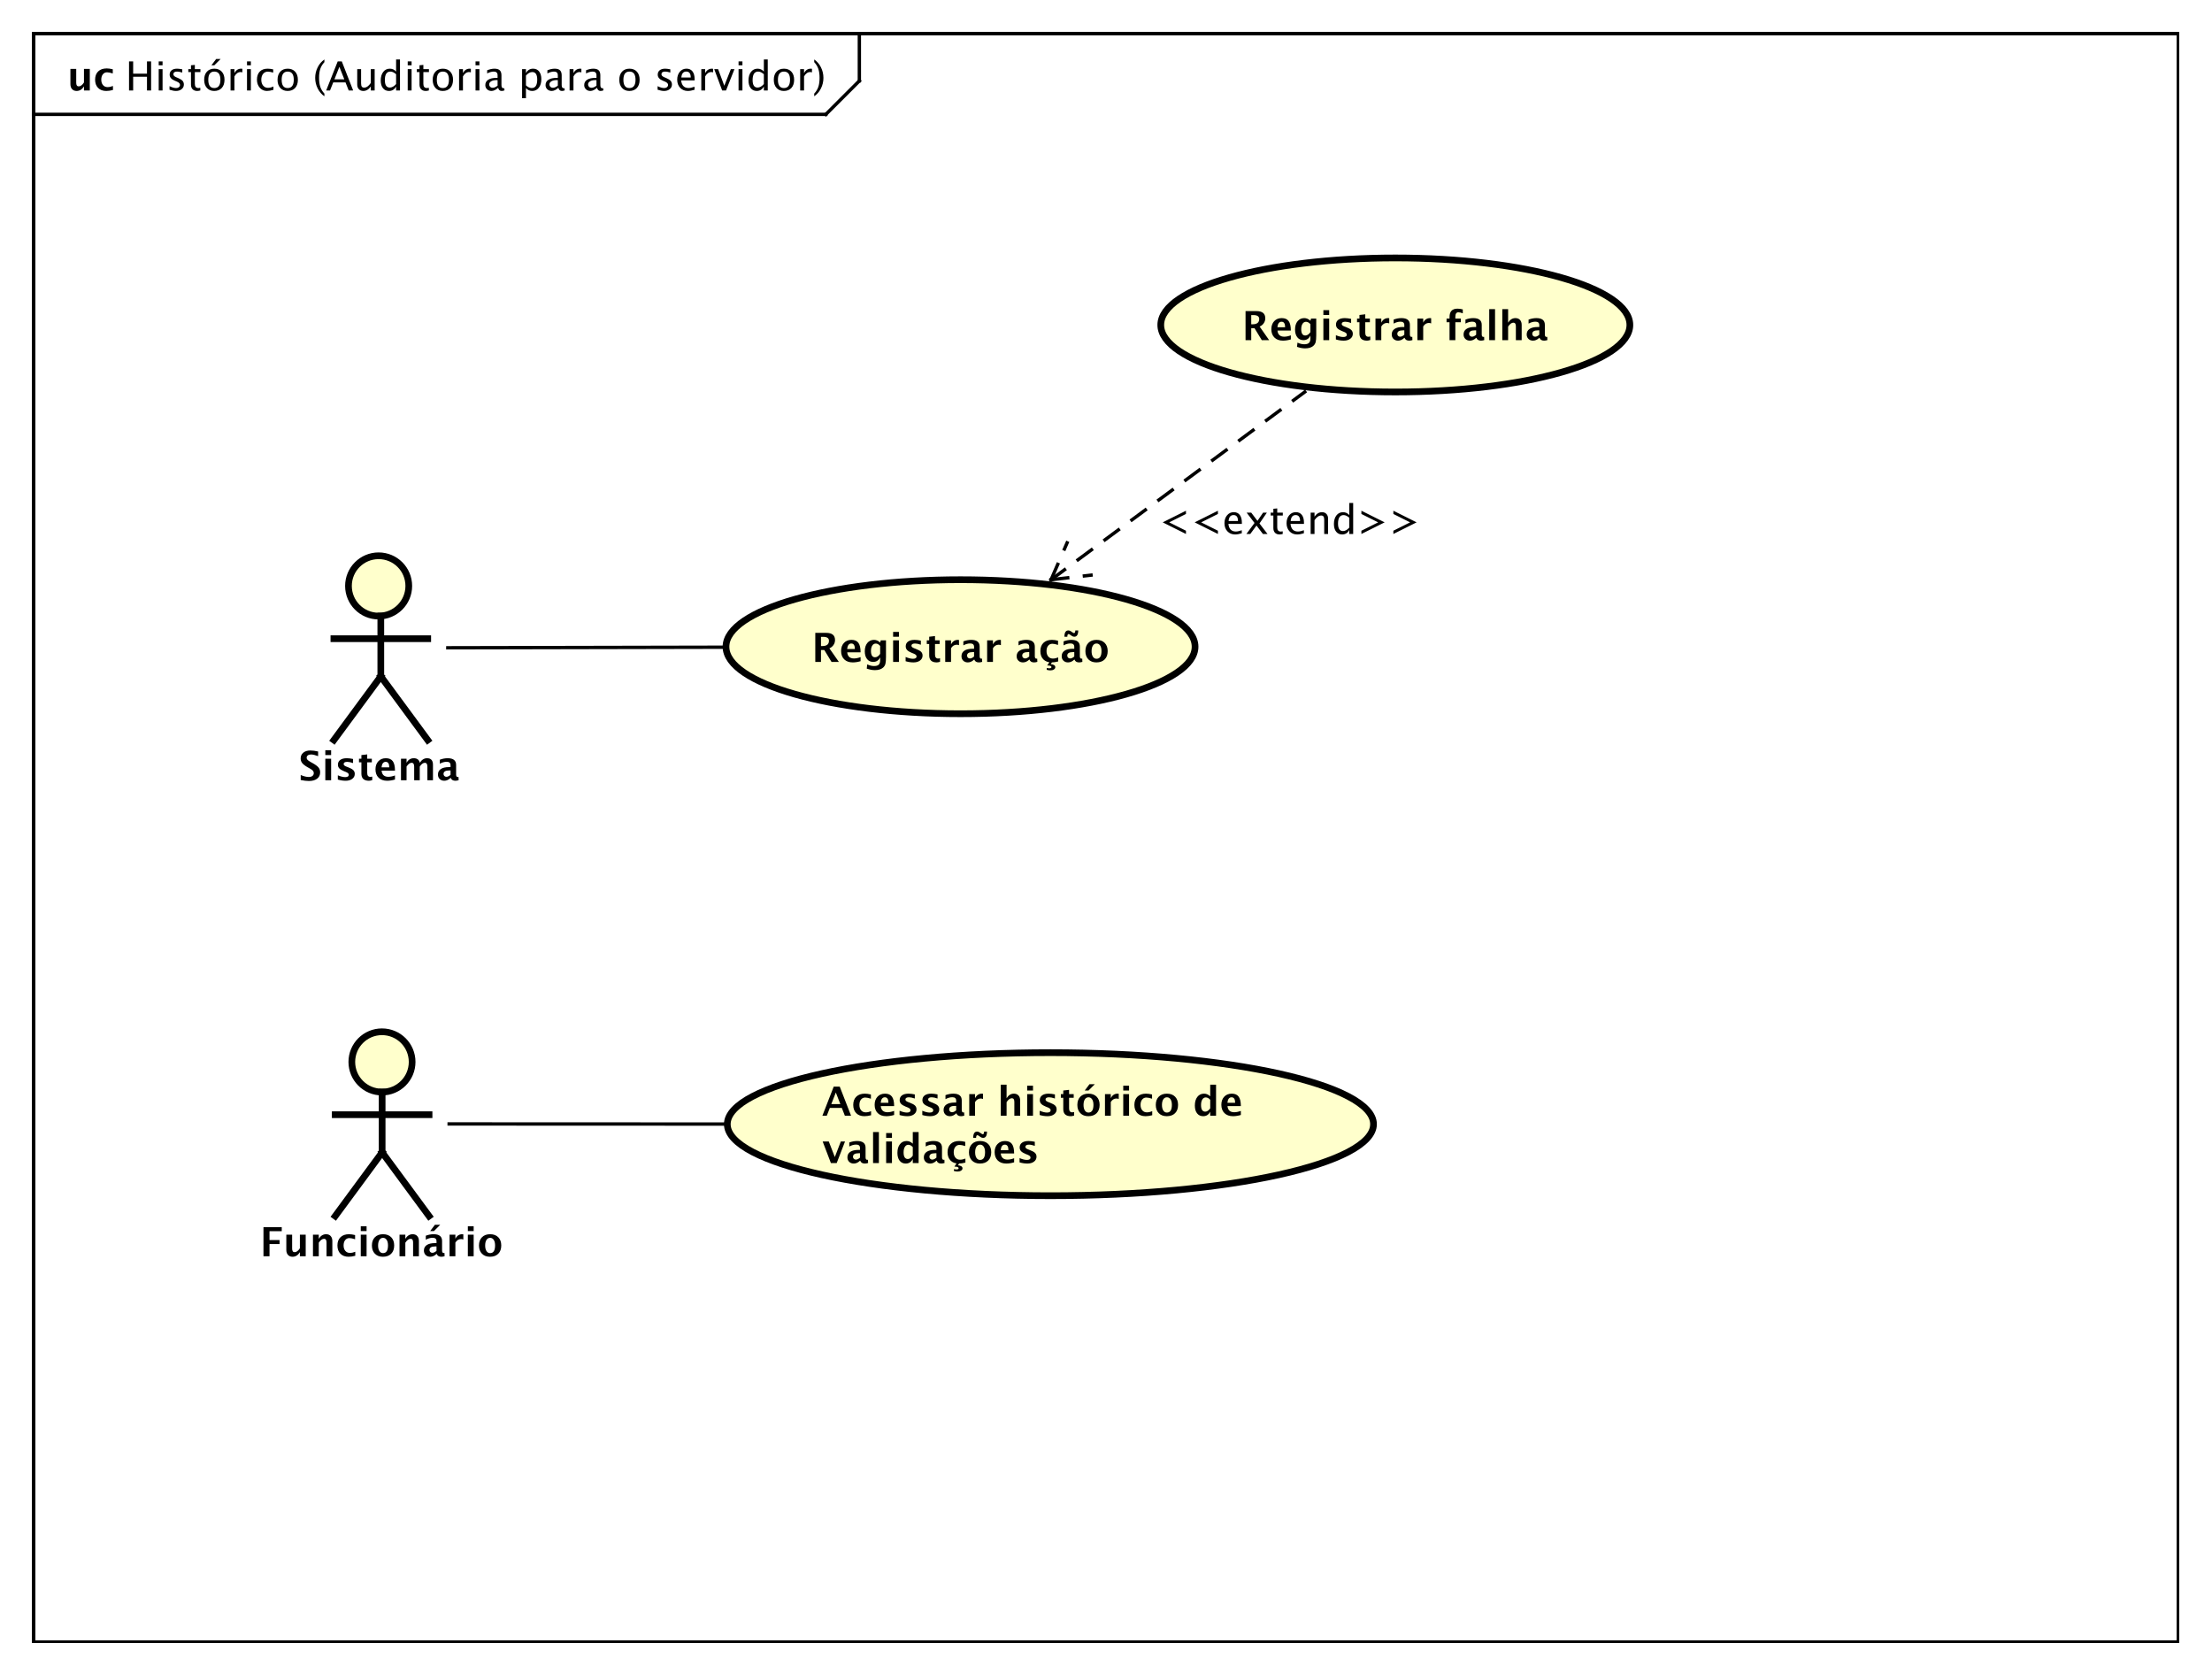 <?xml version="1.0" encoding="UTF-8"?>
<!DOCTYPE svg PUBLIC '-//W3C//DTD SVG 1.0//EN'
          'http://www.w3.org/TR/2001/REC-SVG-20010904/DTD/svg10.dtd'>
<svg xmlns:xlink="http://www.w3.org/1999/xlink" style="fill-opacity:1; color-rendering:auto; color-interpolation:auto; text-rendering:auto; stroke:black; stroke-linecap:square; stroke-miterlimit:10; shape-rendering:auto; stroke-opacity:1; fill:black; stroke-dasharray:none; font-weight:normal; stroke-width:1; font-family:'Dialog'; font-style:normal; stroke-linejoin:miter; font-size:12px; stroke-dashoffset:0; image-rendering:auto;" width="880" height="666" xmlns="http://www.w3.org/2000/svg"
><rect width="100%" height="100%" fill="#808080" stroke="none"/><!--Generated by the Batik Graphics2D SVG Generator--><defs id="genericDefs"
  /><g
  ><defs id="defs1"
    ><clipPath clipPathUnits="userSpaceOnUse" id="clipPath1"
      ><path d="M0 0 L880 0 L880 666 L0 666 L0 0 Z"
      /></clipPath
      ><clipPath clipPathUnits="userSpaceOnUse" id="clipPath2"
      ><path d="M0 0 L660 0 L660 499.5 L0 499.5 L0 0 Z"
      /></clipPath
      ><clipPath clipPathUnits="userSpaceOnUse" id="clipPath3"
      ><path d="M-37.391 -27 L622.609 -27 L622.609 472.5 L-37.391 472.5 L-37.391 -27 Z"
      /></clipPath
      ><clipPath clipPathUnits="userSpaceOnUse" id="clipPath4"
      ><path d="M-20 -27 L640 -27 L640 472.5 L-20 472.5 L-20 -27 Z"
      /></clipPath
      ><clipPath clipPathUnits="userSpaceOnUse" id="clipPath5"
      ><path d="M-89.151 -232.873 L570.849 -232.873 L570.849 266.627 L-89.151 266.627 L-89.151 -232.873 Z"
      /></clipPath
      ><clipPath clipPathUnits="userSpaceOnUse" id="clipPath6"
      ><path d="M-242.238 -185.95 L417.762 -185.95 L417.762 313.55 L-242.238 313.55 L-242.238 -185.95 Z"
      /></clipPath
      ><clipPath clipPathUnits="userSpaceOnUse" id="clipPath7"
      ><path d="M-77.548 -374.937 L582.452 -374.937 L582.452 124.564 L-77.548 124.564 L-77.548 -374.937 Z"
      /></clipPath
      ><clipPath clipPathUnits="userSpaceOnUse" id="clipPath8"
      ><path d="M-245.307 -321.385 L414.693 -321.385 L414.693 178.115 L-245.307 178.115 L-245.307 -321.385 Z"
      /></clipPath
      ><clipPath clipPathUnits="userSpaceOnUse" id="clipPath9"
      ><path d="M-370.646 -89.918 L289.354 -89.918 L289.354 409.582 L-370.646 409.582 L-370.646 -89.918 Z"
      /></clipPath
      ><clipPath clipPathUnits="userSpaceOnUse" id="clipPath10"
      ><path d="M-345.708 -159.367 L314.292 -159.367 L314.292 340.133 L-345.708 340.133 L-345.708 -159.367 Z"
      /></clipPath
    ></defs
    ><g style="fill:white; stroke:white;"
    ><rect x="0" y="0" width="880" style="clip-path:url(#clipPath1); stroke:none;" height="666"
    /></g
    ><g style="text-rendering:geometricPrecision; shape-rendering:crispEdges;" transform="scale(1.333,1.333)"
    ><rect x="10" y="10" width="640" style="fill:none; clip-path:url(#clipPath2);" height="480"
      /><line x1="256.471" x2="256.471" y1="11" style="clip-path:url(#clipPath2); fill:none; text-rendering:optimizeLegibility; shape-rendering:auto;" y2="24.133"
      /><line x1="256.471" x2="246.471" y1="24.133" style="clip-path:url(#clipPath2); fill:none; text-rendering:optimizeLegibility; shape-rendering:auto;" y2="34.133"
      /><line x1="246.471" x2="10" y1="34.133" style="clip-path:url(#clipPath2); fill:none; text-rendering:optimizeLegibility; shape-rendering:auto;" y2="34.133"
    /></g
    ><g style="font-family:sans-serif; text-rendering:optimizeLegibility;" transform="matrix(1.333,0,0,1.333,0,0) translate(37.391,27)"
    ><path d="M1.119 0 L1.119 -8.672 L2.35 -8.672 L2.35 -5.016 L6.475 -5.016 L6.475 -8.672 L7.705 -8.672 L7.705 0 L6.475 0 L6.475 -4.096 L2.35 -4.096 L2.35 0 ZM9.973 0 L9.973 -6.363 L11.127 -6.363 L11.127 0 ZM9.973 -7.518 L9.973 -8.672 L11.127 -8.672 L11.127 -7.518 ZM15.129 0.146 Q14.338 0.146 13.207 -0.223 L13.207 -1.283 Q14.338 -0.721 15.176 -0.721 Q15.674 -0.721 16.002 -0.99 Q16.33 -1.26 16.33 -1.664 Q16.33 -2.256 15.41 -2.643 L14.736 -2.93 Q13.242 -3.551 13.242 -4.717 Q13.242 -5.549 13.831 -6.026 Q14.42 -6.504 15.445 -6.504 Q15.979 -6.504 16.764 -6.357 L17.004 -6.311 L17.004 -5.35 Q16.037 -5.637 15.469 -5.637 Q14.355 -5.637 14.355 -4.828 Q14.355 -4.307 15.199 -3.949 L15.756 -3.715 Q16.699 -3.316 17.092 -2.874 Q17.484 -2.432 17.484 -1.77 Q17.484 -0.932 16.822 -0.393 Q16.16 0.146 15.129 0.146 ZM21.469 0.146 Q20.59 0.146 20.098 -0.357 Q19.605 -0.861 19.605 -1.758 L19.605 -5.496 L18.809 -5.496 L18.809 -6.363 L19.605 -6.363 L19.605 -7.518 L20.76 -7.629 L20.76 -6.363 L22.424 -6.363 L22.424 -5.496 L20.76 -5.496 L20.76 -1.969 Q20.76 -0.721 21.838 -0.721 Q22.066 -0.721 22.395 -0.797 L22.395 0 Q21.861 0.146 21.469 0.146 ZM26.537 0.146 Q25.172 0.146 24.357 -0.759 Q23.543 -1.664 23.543 -3.182 Q23.543 -4.717 24.36 -5.61 Q25.178 -6.504 26.578 -6.504 Q27.979 -6.504 28.796 -5.61 Q29.613 -4.717 29.613 -3.193 Q29.613 -1.635 28.793 -0.744 Q27.973 0.146 26.537 0.146 ZM26.555 -0.721 Q28.389 -0.721 28.389 -3.193 Q28.389 -5.637 26.578 -5.637 Q24.773 -5.637 24.773 -3.182 Q24.773 -0.721 26.555 -0.721 ZM25.711 -7.518 L27.123 -9.398 L28.459 -9.398 L26.578 -7.518 ZM31.418 0 L31.418 -6.363 L32.572 -6.363 L32.572 -5.168 Q33.258 -6.504 34.565 -6.504 Q34.74 -6.504 34.934 -6.475 L34.934 -5.396 Q34.635 -5.496 34.406 -5.496 Q33.31 -5.496 32.572 -4.195 L32.572 0 ZM36.328 0 L36.328 -6.363 L37.482 -6.363 L37.482 0 ZM36.328 -7.518 L36.328 -8.672 L37.482 -8.672 L37.482 -7.518 ZM42.281 0.146 Q40.992 0.146 40.143 -0.809 Q39.293 -1.764 39.293 -3.217 Q39.293 -4.769 40.134 -5.637 Q40.975 -6.504 42.48 -6.504 Q43.225 -6.504 44.145 -6.299 L44.145 -5.332 Q43.166 -5.619 42.551 -5.619 Q41.666 -5.619 41.13 -4.954 Q40.594 -4.289 40.594 -3.182 Q40.594 -2.109 41.145 -1.447 Q41.695 -0.785 42.586 -0.785 Q43.377 -0.785 44.215 -1.19 L44.215 -0.193 Q43.096 0.146 42.281 0.146 ZM48.434 0.146 Q47.068 0.146 46.254 -0.759 Q45.44 -1.664 45.44 -3.182 Q45.44 -4.717 46.257 -5.61 Q47.074 -6.504 48.475 -6.504 Q49.875 -6.504 50.692 -5.61 Q51.51 -4.717 51.51 -3.193 Q51.51 -1.635 50.69 -0.744 Q49.869 0.146 48.434 0.146 ZM48.451 -0.721 Q50.285 -0.721 50.285 -3.193 Q50.285 -5.637 48.475 -5.637 Q46.67 -5.637 46.67 -3.182 Q46.67 -0.721 48.451 -0.721 ZM59.426 0.938 L59.426 1.734 Q58.16 0.873 57.419 -0.606 Q56.678 -2.086 56.678 -3.762 Q56.678 -5.432 57.419 -6.911 Q58.16 -8.391 59.426 -9.252 L59.426 -8.455 Q58.565 -7.518 58.198 -6.439 Q57.832 -5.361 57.832 -3.762 Q57.832 -2.156 58.198 -1.078 Q58.565 0 59.426 0.938 ZM65.373 -3.316 L63.897 -7.055 L62.414 -3.316 ZM66.674 0 L65.731 -2.402 L62.057 -2.402 L61.102 0 L59.959 0 L63.398 -8.672 L64.617 -8.672 L68.004 0 ZM73.272 0 L73.272 -1.195 Q72.352 0.146 71.039 0.146 Q70.207 0.146 69.715 -0.378 Q69.223 -0.902 69.223 -1.793 L69.223 -6.363 L70.377 -6.363 L70.377 -2.168 Q70.377 -1.453 70.585 -1.151 Q70.793 -0.85 71.279 -0.85 Q72.334 -0.85 73.272 -2.238 L73.272 -6.363 L74.426 -6.363 L74.426 0 ZM80.824 0 L80.824 -1.195 Q80.121 0.146 78.703 0.146 Q77.555 0.146 76.895 -0.691 Q76.236 -1.529 76.236 -2.982 Q76.236 -4.57 76.983 -5.537 Q77.731 -6.504 78.949 -6.504 Q80.08 -6.504 80.824 -5.637 L80.824 -9.252 L81.984 -9.252 L81.984 0 ZM80.824 -4.846 Q79.928 -5.637 79.125 -5.637 Q77.467 -5.637 77.467 -3.1 Q77.467 -0.867 78.943 -0.867 Q79.904 -0.867 80.824 -1.916 ZM84.293 0 L84.293 -6.363 L85.447 -6.363 L85.447 0 ZM84.293 -7.518 L84.293 -8.672 L85.447 -8.672 L85.447 -7.518 ZM89.672 0.146 Q88.793 0.146 88.301 -0.357 Q87.809 -0.861 87.809 -1.758 L87.809 -5.496 L87.012 -5.496 L87.012 -6.363 L87.809 -6.363 L87.809 -7.518 L88.963 -7.629 L88.963 -6.363 L90.627 -6.363 L90.627 -5.496 L88.963 -5.496 L88.963 -1.969 Q88.963 -0.721 90.041 -0.721 Q90.269 -0.721 90.598 -0.797 L90.598 0 Q90.064 0.146 89.672 0.146 ZM94.74 0.146 Q93.375 0.146 92.561 -0.759 Q91.746 -1.664 91.746 -3.182 Q91.746 -4.717 92.564 -5.61 Q93.381 -6.504 94.781 -6.504 Q96.182 -6.504 96.999 -5.61 Q97.816 -4.717 97.816 -3.193 Q97.816 -1.635 96.996 -0.744 Q96.176 0.146 94.74 0.146 ZM94.758 -0.721 Q96.592 -0.721 96.592 -3.193 Q96.592 -5.637 94.781 -5.637 Q92.977 -5.637 92.977 -3.182 Q92.977 -0.721 94.758 -0.721 ZM99.621 0 L99.621 -6.363 L100.775 -6.363 L100.775 -5.168 Q101.461 -6.504 102.768 -6.504 Q102.943 -6.504 103.137 -6.475 L103.137 -5.396 Q102.838 -5.496 102.609 -5.496 Q101.514 -5.496 100.775 -4.195 L100.775 0 ZM104.531 0 L104.531 -6.363 L105.686 -6.363 L105.686 0 ZM104.531 -7.518 L104.531 -8.672 L105.686 -8.672 L105.686 -7.518 ZM111.281 -0.809 Q110.244 0.146 109.283 0.146 Q108.492 0.146 107.971 -0.349 Q107.449 -0.844 107.449 -1.6 Q107.449 -2.643 108.325 -3.202 Q109.201 -3.762 110.836 -3.762 L111.111 -3.762 L111.111 -4.529 Q111.111 -5.637 109.975 -5.637 Q109.061 -5.637 108 -5.074 L108 -6.029 Q109.166 -6.504 110.186 -6.504 Q111.252 -6.504 111.759 -6.023 Q112.266 -5.543 112.266 -4.529 L112.266 -1.647 Q112.266 -0.656 112.875 -0.656 Q112.951 -0.656 113.098 -0.68 L113.18 -0.041 Q112.787 0.146 112.312 0.146 Q111.504 0.146 111.281 -0.809 ZM111.111 -1.435 L111.111 -3.082 L110.725 -3.094 Q109.775 -3.094 109.189 -2.733 Q108.603 -2.373 108.603 -1.787 Q108.603 -1.371 108.897 -1.084 Q109.189 -0.797 109.611 -0.797 Q110.332 -0.797 111.111 -1.435 ZM118.424 2.314 L118.424 -6.363 L119.578 -6.363 L119.578 -5.168 Q120.287 -6.504 121.705 -6.504 Q122.853 -6.504 123.513 -5.666 Q124.172 -4.828 124.172 -3.375 Q124.172 -1.793 123.425 -0.823 Q122.678 0.146 121.459 0.146 Q120.328 0.146 119.578 -0.721 L119.578 2.314 ZM119.578 -1.518 Q120.469 -0.721 121.277 -0.721 Q122.941 -0.721 122.941 -3.258 Q122.941 -5.496 121.465 -5.496 Q120.498 -5.496 119.578 -4.447 ZM129.258 -0.809 Q128.221 0.146 127.26 0.146 Q126.469 0.146 125.947 -0.349 Q125.426 -0.844 125.426 -1.6 Q125.426 -2.643 126.302 -3.202 Q127.178 -3.762 128.812 -3.762 L129.088 -3.762 L129.088 -4.529 Q129.088 -5.637 127.951 -5.637 Q127.037 -5.637 125.977 -5.074 L125.977 -6.029 Q127.143 -6.504 128.162 -6.504 Q129.228 -6.504 129.735 -6.023 Q130.242 -5.543 130.242 -4.529 L130.242 -1.647 Q130.242 -0.656 130.852 -0.656 Q130.928 -0.656 131.074 -0.68 L131.156 -0.041 Q130.764 0.146 130.289 0.146 Q129.481 0.146 129.258 -0.809 ZM129.088 -1.435 L129.088 -3.082 L128.701 -3.094 Q127.752 -3.094 127.166 -2.733 Q126.58 -2.373 126.58 -1.787 Q126.58 -1.371 126.873 -1.084 Q127.166 -0.797 127.588 -0.797 Q128.309 -0.797 129.088 -1.435 ZM132.603 0 L132.603 -6.363 L133.758 -6.363 L133.758 -5.168 Q134.443 -6.504 135.75 -6.504 Q135.926 -6.504 136.119 -6.475 L136.119 -5.396 Q135.82 -5.496 135.592 -5.496 Q134.496 -5.496 133.758 -4.195 L133.758 0 ZM140.795 -0.809 Q139.758 0.146 138.797 0.146 Q138.006 0.146 137.484 -0.349 Q136.963 -0.844 136.963 -1.6 Q136.963 -2.643 137.839 -3.202 Q138.715 -3.762 140.35 -3.762 L140.625 -3.762 L140.625 -4.529 Q140.625 -5.637 139.488 -5.637 Q138.574 -5.637 137.514 -5.074 L137.514 -6.029 Q138.68 -6.504 139.699 -6.504 Q140.766 -6.504 141.273 -6.023 Q141.779 -5.543 141.779 -4.529 L141.779 -1.647 Q141.779 -0.656 142.389 -0.656 Q142.465 -0.656 142.611 -0.68 L142.693 -0.041 Q142.301 0.146 141.826 0.146 Q141.018 0.146 140.795 -0.809 ZM140.625 -1.435 L140.625 -3.082 L140.238 -3.094 Q139.289 -3.094 138.703 -2.733 Q138.117 -2.373 138.117 -1.787 Q138.117 -1.371 138.41 -1.084 Q138.703 -0.797 139.125 -0.797 Q139.846 -0.797 140.625 -1.435 ZM150.428 0.146 Q149.062 0.146 148.248 -0.759 Q147.434 -1.664 147.434 -3.182 Q147.434 -4.717 148.251 -5.61 Q149.068 -6.504 150.469 -6.504 Q151.869 -6.504 152.686 -5.61 Q153.504 -4.717 153.504 -3.193 Q153.504 -1.635 152.684 -0.744 Q151.863 0.146 150.428 0.146 ZM150.445 -0.721 Q152.279 -0.721 152.279 -3.193 Q152.279 -5.637 150.469 -5.637 Q148.664 -5.637 148.664 -3.182 Q148.664 -0.721 150.445 -0.721 ZM160.793 0.146 Q160.002 0.146 158.871 -0.223 L158.871 -1.283 Q160.002 -0.721 160.84 -0.721 Q161.338 -0.721 161.666 -0.99 Q161.994 -1.26 161.994 -1.664 Q161.994 -2.256 161.074 -2.643 L160.4 -2.93 Q158.906 -3.551 158.906 -4.717 Q158.906 -5.549 159.495 -6.026 Q160.084 -6.504 161.109 -6.504 Q161.643 -6.504 162.428 -6.357 L162.668 -6.311 L162.668 -5.35 Q161.701 -5.637 161.133 -5.637 Q160.019 -5.637 160.019 -4.828 Q160.019 -4.307 160.863 -3.949 L161.42 -3.715 Q162.363 -3.316 162.756 -2.874 Q163.148 -2.432 163.148 -1.77 Q163.148 -0.932 162.486 -0.393 Q161.824 0.146 160.793 0.146 ZM169.887 -0.205 Q168.727 0.146 167.9 0.146 Q166.494 0.146 165.606 -0.788 Q164.719 -1.723 164.719 -3.211 Q164.719 -4.658 165.501 -5.584 Q166.283 -6.51 167.502 -6.51 Q168.656 -6.51 169.286 -5.689 Q169.916 -4.869 169.916 -3.357 L169.91 -3 L165.897 -3 Q166.148 -0.732 168.117 -0.732 Q168.838 -0.732 169.887 -1.119 ZM165.949 -3.867 L168.756 -3.867 Q168.756 -5.643 167.432 -5.643 Q166.102 -5.643 165.949 -3.867 ZM171.908 0 L171.908 -6.363 L173.062 -6.363 L173.062 -5.168 Q173.748 -6.504 175.055 -6.504 Q175.231 -6.504 175.424 -6.475 L175.424 -5.396 Q175.125 -5.496 174.897 -5.496 Q173.801 -5.496 173.062 -4.195 L173.062 0 ZM178.137 0 L175.769 -6.363 L176.924 -6.363 L178.775 -1.412 L180.727 -6.363 L181.805 -6.363 L179.291 0 ZM183.029 0 L183.029 -6.363 L184.184 -6.363 L184.184 0 ZM183.029 -7.518 L183.029 -8.672 L184.184 -8.672 L184.184 -7.518 ZM190.582 0 L190.582 -1.195 Q189.879 0.146 188.461 0.146 Q187.312 0.146 186.653 -0.691 Q185.994 -1.529 185.994 -2.982 Q185.994 -4.57 186.741 -5.537 Q187.488 -6.504 188.707 -6.504 Q189.838 -6.504 190.582 -5.637 L190.582 -9.252 L191.742 -9.252 L191.742 0 ZM190.582 -4.846 Q189.685 -5.637 188.883 -5.637 Q187.225 -5.637 187.225 -3.1 Q187.225 -0.867 188.701 -0.867 Q189.662 -0.867 190.582 -1.916 ZM196.541 0.146 Q195.176 0.146 194.361 -0.759 Q193.547 -1.664 193.547 -3.182 Q193.547 -4.717 194.364 -5.61 Q195.182 -6.504 196.582 -6.504 Q197.982 -6.504 198.8 -5.61 Q199.617 -4.717 199.617 -3.193 Q199.617 -1.635 198.797 -0.744 Q197.977 0.146 196.541 0.146 ZM196.559 -0.721 Q198.393 -0.721 198.393 -3.193 Q198.393 -5.637 196.582 -5.637 Q194.777 -5.637 194.777 -3.182 Q194.777 -0.721 196.559 -0.721 ZM201.422 0 L201.422 -6.363 L202.576 -6.363 L202.576 -5.168 Q203.262 -6.504 204.568 -6.504 Q204.744 -6.504 204.938 -6.475 L204.938 -5.396 Q204.639 -5.496 204.41 -5.496 Q203.315 -5.496 202.576 -4.195 L202.576 0 ZM205.611 0.938 L205.611 1.734 Q206.877 0.873 207.618 -0.606 Q208.359 -2.086 208.359 -3.762 Q208.359 -5.432 207.618 -6.911 Q206.877 -8.391 205.611 -9.252 L205.611 -8.455 Q206.473 -7.518 206.839 -6.439 Q207.205 -5.361 207.205 -3.762 Q207.205 -2.156 206.839 -1.078 Q206.473 0 205.611 0.938 Z" style="stroke:none; clip-path:url(#clipPath3);"
    /></g
    ><g style="text-rendering:optimizeLegibility; font-weight:bold; font-family:sans-serif;" transform="matrix(1.333,0,0,1.333,0,0) translate(20,27)"
    ><path d="M5.062 0 L5.062 -1.213 Q4.219 0.146 2.871 0.146 Q2.01 0.146 1.512 -0.398 Q1.014 -0.943 1.014 -1.887 L1.014 -6.434 L2.748 -6.434 L2.748 -2.314 Q2.748 -1.219 3.481 -1.219 Q4.301 -1.219 5.062 -2.385 L5.062 -6.434 L6.797 -6.434 L6.797 0 ZM13.711 -0.141 Q12.633 0.146 11.713 0.146 Q10.172 0.146 9.278 -0.759 Q8.385 -1.664 8.385 -3.223 Q8.385 -4.799 9.305 -5.689 Q10.225 -6.58 11.848 -6.58 Q12.633 -6.58 13.658 -6.328 L13.658 -5.074 Q12.592 -5.42 11.953 -5.42 Q11.174 -5.42 10.699 -4.822 Q10.225 -4.225 10.225 -3.234 Q10.225 -2.221 10.737 -1.611 Q11.25 -1.002 12.105 -1.002 Q12.885 -1.002 13.711 -1.342 Z" style="stroke:none; clip-path:url(#clipPath4);"
    /></g
    ><g transform="matrix(1.333,0,0,1.333,0,0)" style="fill:rgb(255,255,204); text-rendering:optimizeLegibility; font-family:sans-serif; stroke:rgb(255,255,204); font-weight:bold; stroke-width:2;"
    ><circle r="9" style="clip-path:url(#clipPath2); stroke:none;" cx="113" cy="174.873"
      /><circle style="fill:none; clip-path:url(#clipPath2); stroke:black;" r="9" cx="113" cy="174.873"
      /><line x1="113.651" x2="113.651" y1="183.873" style="clip-path:url(#clipPath2); fill:none; stroke:black;" y2="201.873"
      /><line x1="99.651" x2="127.651" y1="190.623" style="clip-path:url(#clipPath2); fill:none; stroke:black;" y2="190.623"
      /><line x1="113.651" x2="99.651" y1="201.873" style="clip-path:url(#clipPath2); fill:none; stroke:black;" y2="220.873"
      /><line x1="113.651" x2="127.651" y1="201.873" style="clip-path:url(#clipPath2); fill:none; stroke:black;" y2="220.873"
    /></g
    ><g style="text-rendering:optimizeLegibility; stroke-width:2; font-weight:bold; font-family:sans-serif;" transform="matrix(1.333,0,0,1.333,0,0) translate(89.151,232.873)"
    ><path d="M0.598 -0.076 L0.598 -1.565 Q1.998 -0.979 2.994 -0.979 Q3.691 -0.979 4.093 -1.289 Q4.494 -1.6 4.494 -2.133 Q4.494 -2.555 4.242 -2.845 Q3.99 -3.135 3.287 -3.533 L2.707 -3.856 Q1.541 -4.512 1.06 -5.112 Q0.58 -5.713 0.58 -6.516 Q0.58 -7.588 1.368 -8.238 Q2.156 -8.889 3.451 -8.889 Q4.488 -8.889 5.789 -8.59 L5.789 -7.201 Q4.459 -7.699 3.686 -7.699 Q3.088 -7.699 2.728 -7.433 Q2.367 -7.166 2.367 -6.732 Q2.367 -6.375 2.619 -6.106 Q2.871 -5.836 3.568 -5.443 L4.189 -5.098 Q5.443 -4.394 5.918 -3.803 Q6.393 -3.211 6.393 -2.361 Q6.393 -1.154 5.496 -0.469 Q4.6 0.217 3.023 0.217 Q1.98 0.217 0.598 -0.076 ZM7.939 0 L7.939 -6.434 L9.674 -6.434 L9.674 0 ZM7.939 -7.518 L7.939 -8.965 L9.674 -8.965 L9.674 -7.518 ZM11.672 -0.205 L11.672 -1.477 Q12.961 -0.938 13.875 -0.938 Q14.941 -0.938 14.941 -1.664 Q14.941 -2.133 14.062 -2.484 L13.477 -2.719 Q12.521 -3.106 12.111 -3.551 Q11.701 -3.996 11.701 -4.652 Q11.701 -5.566 12.398 -6.073 Q13.096 -6.58 14.35 -6.58 Q15.135 -6.58 16.219 -6.352 L16.219 -5.133 Q15.176 -5.496 14.49 -5.496 Q13.412 -5.496 13.412 -4.828 Q13.412 -4.389 14.209 -4.084 L14.713 -3.891 Q15.844 -3.463 16.286 -3.023 Q16.729 -2.584 16.729 -1.893 Q16.729 -0.984 15.976 -0.419 Q15.223 0.146 14.016 0.146 Q12.855 0.146 11.672 -0.205 ZM21.943 -0.035 Q21.322 0.146 20.965 0.146 Q18.709 0.146 18.709 -1.963 L18.709 -5.35 L17.988 -5.35 L17.988 -6.434 L18.709 -6.434 L18.709 -7.518 L20.443 -7.717 L20.443 -6.434 L21.82 -6.434 L21.82 -5.35 L20.443 -5.35 L20.443 -2.191 Q20.443 -1.008 21.41 -1.008 Q21.633 -1.008 21.943 -1.09 ZM28.729 -0.217 Q27.492 0.146 26.385 0.146 Q24.773 0.146 23.842 -0.768 Q22.91 -1.682 22.91 -3.264 Q22.91 -4.758 23.763 -5.669 Q24.615 -6.58 26.016 -6.58 Q27.428 -6.58 28.078 -5.689 Q28.729 -4.799 28.729 -2.871 L24.738 -2.871 Q24.914 -1.031 26.76 -1.031 Q27.633 -1.031 28.729 -1.435 ZM24.715 -3.85 L27.023 -3.85 Q27.023 -5.496 25.963 -5.496 Q24.885 -5.496 24.715 -3.85 ZM30.521 0 L30.521 -6.434 L32.185 -6.434 L32.185 -5.221 Q32.947 -6.58 34.353 -6.58 Q35.08 -6.58 35.549 -6.223 Q36.018 -5.865 36.123 -5.221 Q37.025 -6.58 38.303 -6.58 Q40.066 -6.58 40.066 -4.635 L40.066 0 L38.402 0 L38.402 -4.066 Q38.402 -5.209 37.641 -5.209 Q36.861 -5.209 36.123 -4.084 L36.123 0 L34.459 0 L34.459 -4.066 Q34.459 -5.215 33.691 -5.215 Q32.924 -5.215 32.185 -4.084 L32.185 0 ZM45.31 -0.691 Q44.443 0.146 43.453 0.146 Q42.609 0.146 42.082 -0.369 Q41.555 -0.885 41.555 -1.705 Q41.555 -2.772 42.407 -3.349 Q43.26 -3.926 44.848 -3.926 L45.31 -3.926 L45.31 -4.512 Q45.31 -5.514 44.168 -5.514 Q43.154 -5.514 42.117 -4.939 L42.117 -6.135 Q43.295 -6.58 44.449 -6.58 Q46.975 -6.58 46.975 -4.57 L46.975 -1.723 Q46.975 -0.967 47.461 -0.967 Q47.549 -0.967 47.69 -0.99 L47.73 -0.018 Q47.18 0.146 46.758 0.146 Q45.691 0.146 45.387 -0.691 ZM45.31 -1.623 L45.31 -2.93 L44.9 -2.93 Q43.219 -2.93 43.219 -1.875 Q43.219 -1.518 43.462 -1.274 Q43.705 -1.031 44.062 -1.031 Q44.672 -1.031 45.31 -1.623 Z" style="stroke:none; clip-path:url(#clipPath5);"
    /></g
    ><g transform="matrix(1.333,0,0,1.333,0,0)" style="fill:rgb(255,255,204); text-rendering:optimizeLegibility; font-family:sans-serif; stroke:rgb(255,255,204); font-weight:bold; stroke-width:2;"
    ><ellipse style="clip-path:url(#clipPath2); stroke:none;" rx="70" cx="286.667" ry="20" cy="193.016"
      /><ellipse style="clip-path:url(#clipPath2); fill:none; stroke:black;" rx="70" cx="286.667" ry="20" cy="193.016"
      /><path d="M1.084 11.602 L1.084 2.93 L4.33 2.93 Q6.973 2.93 6.973 5.08 Q6.973 5.883 6.524 6.542 Q6.076 7.201 5.291 7.553 L8.127 11.602 L5.93 11.602 L3.779 8.057 L2.783 8.057 L2.783 11.602 ZM2.783 6.867 L3.199 6.867 Q5.162 6.867 5.162 5.279 Q5.162 4.119 3.41 4.119 L2.783 4.119 ZM14.602 11.385 Q13.365 11.748 12.258 11.748 Q10.646 11.748 9.715 10.834 Q8.783 9.92 8.783 8.338 Q8.783 6.844 9.636 5.933 Q10.488 5.021 11.889 5.021 Q13.301 5.021 13.951 5.912 Q14.602 6.803 14.602 8.73 L10.611 8.73 Q10.787 10.57 12.633 10.57 Q13.506 10.57 14.602 10.166 ZM10.588 7.752 L12.896 7.752 Q12.896 6.106 11.836 6.106 Q10.758 6.106 10.588 7.752 ZM16.441 13.6 L16.582 12.34 Q17.654 12.832 18.627 12.832 Q19.588 12.832 20.016 12.422 Q20.443 12.012 20.443 11.092 L20.443 10.213 Q19.811 11.602 18.352 11.602 Q17.203 11.602 16.529 10.743 Q15.855 9.885 15.855 8.42 Q15.855 6.879 16.611 5.95 Q17.367 5.021 18.621 5.021 Q19.605 5.021 20.443 5.818 L20.625 5.168 L22.184 5.168 L22.184 10.078 Q22.184 11.549 22.005 12.199 Q21.826 12.85 21.311 13.307 Q20.443 14.057 18.867 14.057 Q17.748 14.057 16.441 13.6 ZM20.443 9.205 L20.443 6.832 Q19.816 6.123 19.131 6.123 Q18.475 6.123 18.088 6.721 Q17.701 7.318 17.701 8.326 Q17.701 10.213 18.914 10.213 Q19.752 10.213 20.443 9.205 ZM24.311 11.602 L24.311 5.168 L26.045 5.168 L26.045 11.602 ZM24.311 4.084 L24.311 2.637 L26.045 2.637 L26.045 4.084 ZM28.043 11.396 L28.043 10.125 Q29.332 10.664 30.246 10.664 Q31.312 10.664 31.312 9.938 Q31.312 9.469 30.434 9.117 L29.848 8.883 Q28.893 8.496 28.482 8.051 Q28.072 7.606 28.072 6.949 Q28.072 6.035 28.77 5.528 Q29.467 5.021 30.721 5.021 Q31.506 5.021 32.59 5.25 L32.59 6.469 Q31.547 6.106 30.861 6.106 Q29.783 6.106 29.783 6.773 Q29.783 7.213 30.58 7.518 L31.084 7.711 Q32.215 8.139 32.657 8.578 Q33.1 9.018 33.1 9.709 Q33.1 10.617 32.347 11.183 Q31.594 11.748 30.387 11.748 Q29.227 11.748 28.043 11.396 ZM38.315 11.566 Q37.693 11.748 37.336 11.748 Q35.08 11.748 35.08 9.639 L35.08 6.252 L34.359 6.252 L34.359 5.168 L35.08 5.168 L35.08 4.084 L36.815 3.885 L36.815 5.168 L38.191 5.168 L38.191 6.252 L36.815 6.252 L36.815 9.41 Q36.815 10.594 37.781 10.594 Q38.004 10.594 38.315 10.512 ZM39.861 11.602 L39.861 5.168 L41.596 5.168 L41.596 6.381 Q42.27 5.021 43.647 5.021 Q43.81 5.021 43.969 5.057 L43.969 6.604 Q43.6 6.469 43.283 6.469 Q42.246 6.469 41.596 7.518 L41.596 11.602 ZM48.469 10.91 Q47.602 11.748 46.611 11.748 Q45.768 11.748 45.24 11.232 Q44.713 10.717 44.713 9.896 Q44.713 8.83 45.565 8.253 Q46.418 7.676 48.006 7.676 L48.469 7.676 L48.469 7.09 Q48.469 6.088 47.326 6.088 Q46.312 6.088 45.275 6.662 L45.275 5.467 Q46.453 5.021 47.607 5.021 Q50.133 5.021 50.133 7.031 L50.133 9.879 Q50.133 10.635 50.619 10.635 Q50.707 10.635 50.848 10.611 L50.889 11.584 Q50.338 11.748 49.916 11.748 Q48.85 11.748 48.545 10.91 ZM48.469 9.979 L48.469 8.672 L48.059 8.672 Q46.377 8.672 46.377 9.727 Q46.377 10.084 46.62 10.327 Q46.863 10.57 47.221 10.57 Q47.83 10.57 48.469 9.979 ZM52.371 11.602 L52.371 5.168 L54.105 5.168 L54.105 6.381 Q54.779 5.021 56.156 5.021 Q56.32 5.021 56.478 5.057 L56.478 6.604 Q56.109 6.469 55.793 6.469 Q54.756 6.469 54.105 7.518 L54.105 11.602 ZM64.934 10.91 Q64.066 11.748 63.076 11.748 Q62.232 11.748 61.705 11.232 Q61.178 10.717 61.178 9.896 Q61.178 8.83 62.03 8.253 Q62.883 7.676 64.471 7.676 L64.934 7.676 L64.934 7.09 Q64.934 6.088 63.791 6.088 Q62.777 6.088 61.74 6.662 L61.74 5.467 Q62.918 5.021 64.072 5.021 Q66.598 5.021 66.598 7.031 L66.598 9.879 Q66.598 10.635 67.084 10.635 Q67.172 10.635 67.312 10.611 L67.353 11.584 Q66.803 11.748 66.381 11.748 Q65.314 11.748 65.01 10.91 ZM64.934 9.979 L64.934 8.672 L64.523 8.672 Q62.842 8.672 62.842 9.727 Q62.842 10.084 63.085 10.327 Q63.328 10.57 63.685 10.57 Q64.295 10.57 64.934 9.979 ZM73.582 11.461 Q72.504 11.748 71.584 11.748 Q70.043 11.748 69.149 10.843 Q68.256 9.938 68.256 8.379 Q68.256 6.803 69.176 5.912 Q70.096 5.021 71.719 5.021 Q72.504 5.021 73.529 5.273 L73.529 6.527 Q72.463 6.182 71.824 6.182 Q71.045 6.182 70.57 6.779 Q70.096 7.377 70.096 8.367 Q70.096 9.381 70.608 9.99 Q71.121 10.6 71.977 10.6 Q72.756 10.6 73.582 10.26 ZM71.004 11.602 L71.801 11.602 L71.356 12.264 Q72.715 12.41 72.715 13.178 Q72.715 13.582 72.293 13.857 Q71.871 14.133 71.256 14.133 Q70.775 14.133 70.154 13.963 L70.154 13.424 Q70.564 13.512 70.84 13.512 Q71.555 13.512 71.555 13.16 Q71.555 12.668 70.412 12.668 L70.295 12.668 ZM78.375 10.91 Q77.508 11.748 76.518 11.748 Q75.674 11.748 75.147 11.232 Q74.619 10.717 74.619 9.896 Q74.619 8.83 75.472 8.253 Q76.324 7.676 77.912 7.676 L78.375 7.676 L78.375 7.09 Q78.375 6.088 77.232 6.088 Q76.219 6.088 75.182 6.662 L75.182 5.467 Q76.359 5.021 77.514 5.021 Q80.039 5.021 80.039 7.031 L80.039 9.879 Q80.039 10.635 80.525 10.635 Q80.613 10.635 80.754 10.611 L80.795 11.584 Q80.244 11.748 79.822 11.748 Q78.756 11.748 78.451 10.91 ZM78.375 9.979 L78.375 8.672 L77.965 8.672 Q76.283 8.672 76.283 9.727 Q76.283 10.084 76.526 10.327 Q76.769 10.57 77.127 10.57 Q77.736 10.57 78.375 9.979 ZM76.301 4.084 L75.434 4.084 Q75.434 3.147 75.727 2.675 Q76.019 2.203 76.611 2.203 Q76.992 2.203 77.35 2.455 L77.578 2.607 L77.76 2.736 Q78.135 3 78.293 3 Q78.486 3 78.586 2.801 Q78.686 2.602 78.686 2.203 L79.553 2.203 Q79.553 3.147 79.257 3.615 Q78.961 4.084 78.375 4.084 Q77.994 4.084 77.631 3.832 L77.408 3.68 Q77.268 3.58 77.227 3.551 Q76.869 3.287 76.693 3.287 Q76.494 3.287 76.397 3.486 Q76.301 3.686 76.301 4.084 ZM84.978 11.748 Q83.473 11.748 82.585 10.837 Q81.697 9.926 81.697 8.385 Q81.697 6.826 82.591 5.924 Q83.484 5.021 85.019 5.021 Q86.561 5.021 87.454 5.924 Q88.348 6.826 88.348 8.373 Q88.348 9.955 87.451 10.852 Q86.555 11.748 84.978 11.748 ZM85.008 10.664 Q86.502 10.664 86.502 8.373 Q86.502 7.324 86.106 6.715 Q85.711 6.106 85.019 6.106 Q84.334 6.106 83.939 6.715 Q83.543 7.324 83.543 8.385 Q83.543 9.434 83.936 10.049 Q84.328 10.664 85.008 10.664 Z" style="fill:black; clip-path:url(#clipPath6); stroke:none;" transform="translate(242.238,185.95)"
    /></g
    ><g style="text-rendering:optimizeLegibility; font-weight:bold; font-family:sans-serif;" transform="matrix(1.333,0,0,1.333,0,0)"
    ><line x1="133.651" x2="216.667" y1="193.332" style="fill:none; clip-path:url(#clipPath2);" y2="193.16"
      /><circle style="clip-path:url(#clipPath2); fill:rgb(255,255,204); stroke:none; stroke-width:2;" r="9" cx="114" cy="316.937"
      /><circle style="fill:none; stroke-width:2; clip-path:url(#clipPath2);" r="9" cx="114" cy="316.937"
      /><line x1="114.048" x2="114.048" y1="325.937" style="clip-path:url(#clipPath2); fill:none; stroke-width:2;" y2="343.937"
      /><line x1="100.048" x2="128.048" y1="332.687" style="clip-path:url(#clipPath2); fill:none; stroke-width:2;" y2="332.687"
      /><line x1="114.048" x2="100.048" y1="343.937" style="clip-path:url(#clipPath2); fill:none; stroke-width:2;" y2="362.937"
      /><line x1="114.048" x2="128.048" y1="343.937" style="clip-path:url(#clipPath2); fill:none; stroke-width:2;" y2="362.937"
    /></g
    ><g style="text-rendering:optimizeLegibility; stroke-width:2; font-weight:bold; font-family:sans-serif;" transform="matrix(1.333,0,0,1.333,0,0) translate(77.548,374.937)"
    ><path d="M1.084 0 L1.084 -8.672 L6.539 -8.672 L6.539 -7.482 L2.889 -7.482 L2.889 -4.846 L5.889 -4.846 L5.889 -3.65 L2.889 -3.65 L2.889 0 ZM11.953 0 L11.953 -1.213 Q11.109 0.146 9.762 0.146 Q8.9 0.146 8.402 -0.398 Q7.904 -0.943 7.904 -1.887 L7.904 -6.434 L9.639 -6.434 L9.639 -2.314 Q9.639 -1.219 10.371 -1.219 Q11.191 -1.219 11.953 -2.385 L11.953 -6.434 L13.688 -6.434 L13.688 0 ZM15.855 0 L15.855 -6.434 L17.59 -6.434 L17.59 -5.221 Q18.439 -6.58 19.781 -6.58 Q20.643 -6.58 21.141 -6.035 Q21.639 -5.49 21.639 -4.547 L21.639 0 L19.904 0 L19.904 -4.119 Q19.904 -5.215 19.178 -5.215 Q18.352 -5.215 17.59 -4.049 L17.59 0 ZM28.482 -0.141 Q27.404 0.146 26.484 0.146 Q24.943 0.146 24.05 -0.759 Q23.156 -1.664 23.156 -3.223 Q23.156 -4.799 24.076 -5.689 Q24.996 -6.58 26.619 -6.58 Q27.404 -6.58 28.43 -6.328 L28.43 -5.074 Q27.363 -5.42 26.725 -5.42 Q25.945 -5.42 25.471 -4.822 Q24.996 -4.225 24.996 -3.234 Q24.996 -2.221 25.509 -1.611 Q26.021 -1.002 26.877 -1.002 Q27.656 -1.002 28.482 -1.342 ZM30.123 0 L30.123 -6.434 L31.857 -6.434 L31.857 0 ZM30.123 -7.518 L30.123 -8.965 L31.857 -8.965 L31.857 -7.518 ZM36.727 0.146 Q35.221 0.146 34.333 -0.765 Q33.445 -1.676 33.445 -3.217 Q33.445 -4.775 34.339 -5.678 Q35.232 -6.58 36.768 -6.58 Q38.309 -6.58 39.202 -5.678 Q40.096 -4.775 40.096 -3.228 Q40.096 -1.647 39.199 -0.75 Q38.303 0.146 36.727 0.146 ZM36.756 -0.938 Q38.25 -0.938 38.25 -3.228 Q38.25 -4.277 37.855 -4.887 Q37.459 -5.496 36.768 -5.496 Q36.082 -5.496 35.687 -4.887 Q35.291 -4.277 35.291 -3.217 Q35.291 -2.168 35.684 -1.553 Q36.076 -0.938 36.756 -0.938 ZM41.69 0 L41.69 -6.434 L43.424 -6.434 L43.424 -5.221 Q44.273 -6.58 45.615 -6.58 Q46.477 -6.58 46.975 -6.035 Q47.473 -5.49 47.473 -4.547 L47.473 0 L45.738 0 L45.738 -4.119 Q45.738 -5.215 45.012 -5.215 Q44.185 -5.215 43.424 -4.049 L43.424 0 ZM52.723 -0.691 Q51.855 0.146 50.865 0.146 Q50.022 0.146 49.494 -0.369 Q48.967 -0.885 48.967 -1.705 Q48.967 -2.772 49.819 -3.349 Q50.672 -3.926 52.26 -3.926 L52.723 -3.926 L52.723 -4.512 Q52.723 -5.514 51.58 -5.514 Q50.566 -5.514 49.529 -4.939 L49.529 -6.135 Q50.707 -6.58 51.861 -6.58 Q54.387 -6.58 54.387 -4.57 L54.387 -1.723 Q54.387 -0.967 54.873 -0.967 Q54.961 -0.967 55.102 -0.99 L55.143 -0.018 Q54.592 0.146 54.17 0.146 Q53.103 0.146 52.799 -0.691 ZM52.723 -1.623 L52.723 -2.93 L52.312 -2.93 Q50.631 -2.93 50.631 -1.875 Q50.631 -1.518 50.874 -1.274 Q51.117 -1.031 51.475 -1.031 Q52.084 -1.031 52.723 -1.623 ZM50.836 -7.518 L52.248 -9.398 L53.836 -9.398 L51.955 -7.518 ZM56.625 0 L56.625 -6.434 L58.359 -6.434 L58.359 -5.221 Q59.033 -6.58 60.41 -6.58 Q60.574 -6.58 60.732 -6.545 L60.732 -4.998 Q60.363 -5.133 60.047 -5.133 Q59.01 -5.133 58.359 -4.084 L58.359 0 ZM62.08 0 L62.08 -6.434 L63.815 -6.434 L63.815 0 ZM62.08 -7.518 L62.08 -8.965 L63.815 -8.965 L63.815 -7.518 ZM68.684 0.146 Q67.178 0.146 66.29 -0.765 Q65.402 -1.676 65.402 -3.217 Q65.402 -4.775 66.296 -5.678 Q67.189 -6.58 68.725 -6.58 Q70.266 -6.58 71.159 -5.678 Q72.053 -4.775 72.053 -3.228 Q72.053 -1.647 71.156 -0.75 Q70.26 0.146 68.684 0.146 ZM68.713 -0.938 Q70.207 -0.938 70.207 -3.228 Q70.207 -4.277 69.811 -4.887 Q69.416 -5.496 68.725 -5.496 Q68.039 -5.496 67.644 -4.887 Q67.248 -4.277 67.248 -3.217 Q67.248 -2.168 67.641 -1.553 Q68.033 -0.938 68.713 -0.938 Z" style="stroke:none; clip-path:url(#clipPath7);"
    /></g
    ><g transform="matrix(1.333,0,0,1.333,0,0)" style="fill:rgb(255,255,204); text-rendering:optimizeLegibility; font-family:sans-serif; stroke:rgb(255,255,204); font-weight:bold; stroke-width:2;"
    ><ellipse style="clip-path:url(#clipPath2); stroke:none;" rx="96.429" cx="313.492" ry="21.346" cy="335.518"
      /><ellipse style="clip-path:url(#clipPath2); fill:none; stroke:black;" rx="96.429" cx="313.492" ry="21.346" cy="335.518"
      /><path d="M0.135 11.602 L3.51 2.93 L5.314 2.93 L8.69 11.602 L6.838 11.602 L5.936 9.287 L2.35 9.287 L1.447 11.602 ZM2.795 8.133 L5.49 8.133 L4.143 4.676 ZM14.666 11.461 Q13.588 11.748 12.668 11.748 Q11.127 11.748 10.233 10.843 Q9.34 9.938 9.34 8.379 Q9.34 6.803 10.26 5.912 Q11.18 5.021 12.803 5.021 Q13.588 5.021 14.613 5.273 L14.613 6.527 Q13.547 6.182 12.908 6.182 Q12.129 6.182 11.654 6.779 Q11.18 7.377 11.18 8.367 Q11.18 9.381 11.692 9.99 Q12.205 10.6 13.06 10.6 Q13.84 10.6 14.666 10.26 ZM21.545 11.385 Q20.309 11.748 19.201 11.748 Q17.59 11.748 16.658 10.834 Q15.727 9.92 15.727 8.338 Q15.727 6.844 16.579 5.933 Q17.432 5.021 18.832 5.021 Q20.244 5.021 20.895 5.912 Q21.545 6.803 21.545 8.73 L17.555 8.73 Q17.73 10.57 19.576 10.57 Q20.449 10.57 21.545 10.166 ZM17.531 7.752 L19.84 7.752 Q19.84 6.106 18.779 6.106 Q17.701 6.106 17.531 7.752 ZM23.168 11.396 L23.168 10.125 Q24.457 10.664 25.371 10.664 Q26.438 10.664 26.438 9.938 Q26.438 9.469 25.559 9.117 L24.973 8.883 Q24.018 8.496 23.607 8.051 Q23.197 7.606 23.197 6.949 Q23.197 6.035 23.895 5.528 Q24.592 5.021 25.846 5.021 Q26.631 5.021 27.715 5.25 L27.715 6.469 Q26.672 6.106 25.986 6.106 Q24.908 6.106 24.908 6.773 Q24.908 7.213 25.705 7.518 L26.209 7.711 Q27.34 8.139 27.782 8.578 Q28.225 9.018 28.225 9.709 Q28.225 10.617 27.472 11.183 Q26.719 11.748 25.512 11.748 Q24.352 11.748 23.168 11.396 ZM29.953 11.396 L29.953 10.125 Q31.242 10.664 32.156 10.664 Q33.223 10.664 33.223 9.938 Q33.223 9.469 32.344 9.117 L31.758 8.883 Q30.803 8.496 30.393 8.051 Q29.982 7.606 29.982 6.949 Q29.982 6.035 30.68 5.528 Q31.377 5.021 32.631 5.021 Q33.416 5.021 34.5 5.25 L34.5 6.469 Q33.457 6.106 32.772 6.106 Q31.693 6.106 31.693 6.773 Q31.693 7.213 32.49 7.518 L32.994 7.711 Q34.125 8.139 34.567 8.578 Q35.01 9.018 35.01 9.709 Q35.01 10.617 34.257 11.183 Q33.504 11.748 32.297 11.748 Q31.137 11.748 29.953 11.396 ZM40.06 10.91 Q39.193 11.748 38.203 11.748 Q37.359 11.748 36.832 11.232 Q36.305 10.717 36.305 9.896 Q36.305 8.83 37.157 8.253 Q38.01 7.676 39.598 7.676 L40.06 7.676 L40.06 7.09 Q40.06 6.088 38.918 6.088 Q37.904 6.088 36.867 6.662 L36.867 5.467 Q38.045 5.021 39.199 5.021 Q41.725 5.021 41.725 7.031 L41.725 9.879 Q41.725 10.635 42.211 10.635 Q42.299 10.635 42.44 10.611 L42.48 11.584 Q41.93 11.748 41.508 11.748 Q40.441 11.748 40.137 10.91 ZM40.06 9.979 L40.06 8.672 L39.65 8.672 Q37.969 8.672 37.969 9.727 Q37.969 10.084 38.212 10.327 Q38.455 10.57 38.812 10.57 Q39.422 10.57 40.06 9.979 ZM43.963 11.602 L43.963 5.168 L45.697 5.168 L45.697 6.381 Q46.371 5.021 47.748 5.021 Q47.912 5.021 48.07 5.057 L48.07 6.604 Q47.701 6.469 47.385 6.469 Q46.348 6.469 45.697 7.518 L45.697 11.602 ZM53.373 11.602 L53.373 2.35 L55.107 2.35 L55.107 6.381 Q55.957 5.021 57.299 5.021 Q58.16 5.021 58.658 5.566 Q59.156 6.111 59.156 7.055 L59.156 11.602 L57.422 11.602 L57.422 7.482 Q57.422 6.387 56.695 6.387 Q55.869 6.387 55.107 7.553 L55.107 11.602 ZM61.254 11.602 L61.254 5.168 L62.988 5.168 L62.988 11.602 ZM61.254 4.084 L61.254 2.637 L62.988 2.637 L62.988 4.084 ZM64.986 11.396 L64.986 10.125 Q66.275 10.664 67.189 10.664 Q68.256 10.664 68.256 9.938 Q68.256 9.469 67.377 9.117 L66.791 8.883 Q65.836 8.496 65.426 8.051 Q65.016 7.606 65.016 6.949 Q65.016 6.035 65.713 5.528 Q66.41 5.021 67.664 5.021 Q68.449 5.021 69.533 5.25 L69.533 6.469 Q68.49 6.106 67.805 6.106 Q66.727 6.106 66.727 6.773 Q66.727 7.213 67.523 7.518 L68.027 7.711 Q69.158 8.139 69.601 8.578 Q70.043 9.018 70.043 9.709 Q70.043 10.617 69.29 11.183 Q68.537 11.748 67.33 11.748 Q66.17 11.748 64.986 11.396 ZM75.258 11.566 Q74.637 11.748 74.279 11.748 Q72.023 11.748 72.023 9.639 L72.023 6.252 L71.303 6.252 L71.303 5.168 L72.023 5.168 L72.023 4.084 L73.758 3.885 L73.758 5.168 L75.135 5.168 L75.135 6.252 L73.758 6.252 L73.758 9.41 Q73.758 10.594 74.725 10.594 Q74.947 10.594 75.258 10.512 ZM79.506 11.748 Q78 11.748 77.112 10.837 Q76.225 9.926 76.225 8.385 Q76.225 6.826 77.118 5.924 Q78.012 5.021 79.547 5.021 Q81.088 5.021 81.981 5.924 Q82.875 6.826 82.875 8.373 Q82.875 9.955 81.978 10.852 Q81.082 11.748 79.506 11.748 ZM79.535 10.664 Q81.029 10.664 81.029 8.373 Q81.029 7.324 80.634 6.715 Q80.238 6.106 79.547 6.106 Q78.861 6.106 78.466 6.715 Q78.07 7.324 78.07 8.385 Q78.07 9.434 78.463 10.049 Q78.856 10.664 79.535 10.664 ZM78.434 4.084 L79.846 2.203 L81.434 2.203 L79.553 4.084 ZM84.469 11.602 L84.469 5.168 L86.203 5.168 L86.203 6.381 Q86.877 5.021 88.254 5.021 Q88.418 5.021 88.576 5.057 L88.576 6.604 Q88.207 6.469 87.891 6.469 Q86.853 6.469 86.203 7.518 L86.203 11.602 ZM89.924 11.602 L89.924 5.168 L91.658 5.168 L91.658 11.602 ZM89.924 4.084 L89.924 2.637 L91.658 2.637 L91.658 4.084 ZM98.572 11.461 Q97.494 11.748 96.574 11.748 Q95.033 11.748 94.14 10.843 Q93.246 9.938 93.246 8.379 Q93.246 6.803 94.166 5.912 Q95.086 5.021 96.709 5.021 Q97.494 5.021 98.519 5.273 L98.519 6.527 Q97.453 6.182 96.814 6.182 Q96.035 6.182 95.561 6.779 Q95.086 7.377 95.086 8.367 Q95.086 9.381 95.599 9.99 Q96.111 10.6 96.967 10.6 Q97.746 10.6 98.572 10.26 ZM102.914 11.748 Q101.408 11.748 100.52 10.837 Q99.633 9.926 99.633 8.385 Q99.633 6.826 100.526 5.924 Q101.42 5.021 102.955 5.021 Q104.496 5.021 105.39 5.924 Q106.283 6.826 106.283 8.373 Q106.283 9.955 105.387 10.852 Q104.49 11.748 102.914 11.748 ZM102.943 10.664 Q104.438 10.664 104.438 8.373 Q104.438 7.324 104.042 6.715 Q103.647 6.106 102.955 6.106 Q102.269 6.106 101.874 6.715 Q101.478 7.324 101.478 8.385 Q101.478 9.434 101.871 10.049 Q102.264 10.664 102.943 10.664 ZM115.881 11.602 L115.881 10.389 Q115.213 11.748 113.777 11.748 Q112.617 11.748 111.955 10.898 Q111.293 10.049 111.293 8.56 Q111.293 6.943 112.04 5.982 Q112.787 5.021 114.047 5.021 Q115.055 5.021 115.881 5.818 L115.881 2.35 L117.621 2.35 L117.621 11.602 ZM115.881 6.85 Q115.254 6.146 114.539 6.146 Q113.9 6.146 113.519 6.762 Q113.139 7.377 113.139 8.414 Q113.139 10.389 114.404 10.389 Q115.178 10.389 115.881 9.398 ZM125.022 11.385 Q123.785 11.748 122.678 11.748 Q121.066 11.748 120.135 10.834 Q119.203 9.92 119.203 8.338 Q119.203 6.844 120.056 5.933 Q120.908 5.021 122.309 5.021 Q123.721 5.021 124.371 5.912 Q125.022 6.803 125.022 8.73 L121.031 8.73 Q121.207 10.57 123.053 10.57 Q123.926 10.57 125.022 10.166 ZM121.008 7.752 L123.316 7.752 Q123.316 6.106 122.256 6.106 Q121.178 6.106 121.008 7.752 Z" style="fill:black; clip-path:url(#clipPath8); stroke:none;" transform="translate(245.307,321.385)"
    /></g
    ><g style="text-rendering:optimizeLegibility; stroke-width:2; font-weight:bold; font-family:sans-serif;" transform="matrix(1.333,0,0,1.333,0,0) translate(245.307,321.385)"
    ><path d="M2.672 25.734 L0.217 19.301 L2.045 19.301 L3.844 23.941 L5.631 19.301 L6.885 19.301 L4.406 25.734 ZM11.355 25.043 Q10.488 25.881 9.498 25.881 Q8.654 25.881 8.127 25.365 Q7.6 24.85 7.6 24.029 Q7.6 22.963 8.452 22.386 Q9.305 21.809 10.893 21.809 L11.355 21.809 L11.355 21.223 Q11.355 20.221 10.213 20.221 Q9.199 20.221 8.162 20.795 L8.162 19.6 Q9.34 19.154 10.494 19.154 Q13.02 19.154 13.02 21.164 L13.02 24.012 Q13.02 24.768 13.506 24.768 Q13.594 24.768 13.734 24.744 L13.775 25.717 Q13.225 25.881 12.803 25.881 Q11.736 25.881 11.432 25.043 ZM11.355 24.111 L11.355 22.805 L10.945 22.805 Q9.264 22.805 9.264 23.859 Q9.264 24.217 9.507 24.46 Q9.75 24.703 10.107 24.703 Q10.717 24.703 11.355 24.111 ZM15.258 25.734 L15.258 16.482 L16.992 16.482 L16.992 25.734 ZM19.16 25.734 L19.16 19.301 L20.895 19.301 L20.895 25.734 ZM19.16 18.217 L19.16 16.77 L20.895 16.77 L20.895 18.217 ZM27.111 25.734 L27.111 24.521 Q26.443 25.881 25.008 25.881 Q23.848 25.881 23.186 25.031 Q22.523 24.182 22.523 22.693 Q22.523 21.076 23.27 20.115 Q24.018 19.154 25.277 19.154 Q26.285 19.154 27.111 19.951 L27.111 16.482 L28.852 16.482 L28.852 25.734 ZM27.111 20.982 Q26.484 20.279 25.77 20.279 Q25.131 20.279 24.75 20.895 Q24.369 21.51 24.369 22.547 Q24.369 24.521 25.635 24.521 Q26.408 24.521 27.111 23.531 ZM34.166 25.043 Q33.299 25.881 32.309 25.881 Q31.465 25.881 30.938 25.365 Q30.41 24.85 30.41 24.029 Q30.41 22.963 31.263 22.386 Q32.115 21.809 33.703 21.809 L34.166 21.809 L34.166 21.223 Q34.166 20.221 33.023 20.221 Q32.01 20.221 30.973 20.795 L30.973 19.6 Q32.15 19.154 33.305 19.154 Q35.83 19.154 35.83 21.164 L35.83 24.012 Q35.83 24.768 36.316 24.768 Q36.404 24.768 36.545 24.744 L36.586 25.717 Q36.035 25.881 35.613 25.881 Q34.547 25.881 34.242 25.043 ZM34.166 24.111 L34.166 22.805 L33.756 22.805 Q32.074 22.805 32.074 23.859 Q32.074 24.217 32.317 24.46 Q32.56 24.703 32.918 24.703 Q33.527 24.703 34.166 24.111 ZM42.815 25.594 Q41.736 25.881 40.816 25.881 Q39.275 25.881 38.382 24.976 Q37.488 24.07 37.488 22.512 Q37.488 20.936 38.408 20.045 Q39.328 19.154 40.951 19.154 Q41.736 19.154 42.762 19.406 L42.762 20.66 Q41.695 20.314 41.057 20.314 Q40.277 20.314 39.803 20.912 Q39.328 21.51 39.328 22.5 Q39.328 23.514 39.841 24.123 Q40.353 24.732 41.209 24.732 Q41.988 24.732 42.815 24.393 ZM40.236 25.734 L41.033 25.734 L40.588 26.396 Q41.947 26.543 41.947 27.311 Q41.947 27.715 41.525 27.99 Q41.103 28.266 40.488 28.266 Q40.008 28.266 39.387 28.096 L39.387 27.557 Q39.797 27.645 40.072 27.645 Q40.787 27.645 40.787 27.293 Q40.787 26.801 39.645 26.801 L39.527 26.801 ZM47.156 25.881 Q45.65 25.881 44.763 24.97 Q43.875 24.059 43.875 22.518 Q43.875 20.959 44.769 20.057 Q45.662 19.154 47.197 19.154 Q48.738 19.154 49.632 20.057 Q50.525 20.959 50.525 22.506 Q50.525 24.088 49.629 24.984 Q48.732 25.881 47.156 25.881 ZM47.185 24.797 Q48.68 24.797 48.68 22.506 Q48.68 21.457 48.284 20.848 Q47.889 20.238 47.197 20.238 Q46.512 20.238 46.116 20.848 Q45.721 21.457 45.721 22.518 Q45.721 23.566 46.113 24.182 Q46.506 24.797 47.185 24.797 ZM46.008 18.217 L45.141 18.217 Q45.141 17.279 45.434 16.808 Q45.727 16.336 46.318 16.336 Q46.699 16.336 47.057 16.588 L47.285 16.74 L47.467 16.869 Q47.842 17.133 48 17.133 Q48.193 17.133 48.293 16.934 Q48.393 16.734 48.393 16.336 L49.26 16.336 Q49.26 17.279 48.964 17.748 Q48.668 18.217 48.082 18.217 Q47.701 18.217 47.338 17.965 L47.115 17.812 Q46.975 17.713 46.934 17.684 Q46.576 17.42 46.4 17.42 Q46.201 17.42 46.105 17.619 Q46.008 17.818 46.008 18.217 ZM57.357 25.518 Q56.121 25.881 55.014 25.881 Q53.402 25.881 52.471 24.967 Q51.539 24.053 51.539 22.471 Q51.539 20.977 52.392 20.065 Q53.244 19.154 54.645 19.154 Q56.057 19.154 56.707 20.045 Q57.357 20.936 57.357 22.863 L53.367 22.863 Q53.543 24.703 55.389 24.703 Q56.262 24.703 57.357 24.299 ZM53.344 21.885 L55.652 21.885 Q55.652 20.238 54.592 20.238 Q53.514 20.238 53.344 21.885 ZM58.98 25.529 L58.98 24.258 Q60.27 24.797 61.184 24.797 Q62.25 24.797 62.25 24.07 Q62.25 23.602 61.371 23.25 L60.785 23.016 Q59.83 22.629 59.42 22.184 Q59.01 21.738 59.01 21.082 Q59.01 20.168 59.707 19.661 Q60.404 19.154 61.658 19.154 Q62.443 19.154 63.527 19.383 L63.527 20.602 Q62.484 20.238 61.799 20.238 Q60.721 20.238 60.721 20.906 Q60.721 21.346 61.518 21.65 L62.022 21.844 Q63.152 22.271 63.595 22.711 Q64.037 23.15 64.037 23.842 Q64.037 24.75 63.284 25.315 Q62.531 25.881 61.324 25.881 Q60.164 25.881 58.98 25.529 Z" style="stroke:none; clip-path:url(#clipPath8);"
    /></g
    ><g style="text-rendering:optimizeLegibility; font-weight:bold; font-family:sans-serif;" transform="matrix(1.333,0,0,1.333,0,0)"
    ><line x1="134.048" x2="217.064" y1="335.445" style="fill:none; clip-path:url(#clipPath2);" y2="335.478"
      /><ellipse style="clip-path:url(#clipPath2); fill:rgb(255,255,204); stroke:none; stroke-width:2;" rx="70" cx="416.429" ry="20" cy="96.984"
      /><ellipse style="clip-path:url(#clipPath2); fill:none; stroke-width:2;" rx="70" cx="416.429" ry="20" cy="96.984"
      /><path d="M1.084 11.602 L1.084 2.93 L4.33 2.93 Q6.973 2.93 6.973 5.08 Q6.973 5.883 6.524 6.542 Q6.076 7.201 5.291 7.553 L8.127 11.602 L5.93 11.602 L3.779 8.057 L2.783 8.057 L2.783 11.602 ZM2.783 6.867 L3.199 6.867 Q5.162 6.867 5.162 5.279 Q5.162 4.119 3.41 4.119 L2.783 4.119 ZM14.602 11.385 Q13.365 11.748 12.258 11.748 Q10.646 11.748 9.715 10.834 Q8.783 9.92 8.783 8.338 Q8.783 6.844 9.636 5.933 Q10.488 5.021 11.889 5.021 Q13.301 5.021 13.951 5.912 Q14.602 6.803 14.602 8.73 L10.611 8.73 Q10.787 10.57 12.633 10.57 Q13.506 10.57 14.602 10.166 ZM10.588 7.752 L12.896 7.752 Q12.896 6.106 11.836 6.106 Q10.758 6.106 10.588 7.752 ZM16.441 13.6 L16.582 12.34 Q17.654 12.832 18.627 12.832 Q19.588 12.832 20.016 12.422 Q20.443 12.012 20.443 11.092 L20.443 10.213 Q19.811 11.602 18.352 11.602 Q17.203 11.602 16.529 10.743 Q15.855 9.885 15.855 8.42 Q15.855 6.879 16.611 5.95 Q17.367 5.021 18.621 5.021 Q19.605 5.021 20.443 5.818 L20.625 5.168 L22.184 5.168 L22.184 10.078 Q22.184 11.549 22.005 12.199 Q21.826 12.85 21.311 13.307 Q20.443 14.057 18.867 14.057 Q17.748 14.057 16.441 13.6 ZM20.443 9.205 L20.443 6.832 Q19.816 6.123 19.131 6.123 Q18.475 6.123 18.088 6.721 Q17.701 7.318 17.701 8.326 Q17.701 10.213 18.914 10.213 Q19.752 10.213 20.443 9.205 ZM24.311 11.602 L24.311 5.168 L26.045 5.168 L26.045 11.602 ZM24.311 4.084 L24.311 2.637 L26.045 2.637 L26.045 4.084 ZM28.043 11.396 L28.043 10.125 Q29.332 10.664 30.246 10.664 Q31.312 10.664 31.312 9.938 Q31.312 9.469 30.434 9.117 L29.848 8.883 Q28.893 8.496 28.482 8.051 Q28.072 7.606 28.072 6.949 Q28.072 6.035 28.77 5.528 Q29.467 5.021 30.721 5.021 Q31.506 5.021 32.59 5.25 L32.59 6.469 Q31.547 6.106 30.861 6.106 Q29.783 6.106 29.783 6.773 Q29.783 7.213 30.58 7.518 L31.084 7.711 Q32.215 8.139 32.657 8.578 Q33.1 9.018 33.1 9.709 Q33.1 10.617 32.347 11.183 Q31.594 11.748 30.387 11.748 Q29.227 11.748 28.043 11.396 ZM38.315 11.566 Q37.693 11.748 37.336 11.748 Q35.08 11.748 35.08 9.639 L35.08 6.252 L34.359 6.252 L34.359 5.168 L35.08 5.168 L35.08 4.084 L36.815 3.885 L36.815 5.168 L38.191 5.168 L38.191 6.252 L36.815 6.252 L36.815 9.41 Q36.815 10.594 37.781 10.594 Q38.004 10.594 38.315 10.512 ZM39.861 11.602 L39.861 5.168 L41.596 5.168 L41.596 6.381 Q42.27 5.021 43.647 5.021 Q43.81 5.021 43.969 5.057 L43.969 6.604 Q43.6 6.469 43.283 6.469 Q42.246 6.469 41.596 7.518 L41.596 11.602 ZM48.469 10.91 Q47.602 11.748 46.611 11.748 Q45.768 11.748 45.24 11.232 Q44.713 10.717 44.713 9.896 Q44.713 8.83 45.565 8.253 Q46.418 7.676 48.006 7.676 L48.469 7.676 L48.469 7.09 Q48.469 6.088 47.326 6.088 Q46.312 6.088 45.275 6.662 L45.275 5.467 Q46.453 5.021 47.607 5.021 Q50.133 5.021 50.133 7.031 L50.133 9.879 Q50.133 10.635 50.619 10.635 Q50.707 10.635 50.848 10.611 L50.889 11.584 Q50.338 11.748 49.916 11.748 Q48.85 11.748 48.545 10.91 ZM48.469 9.979 L48.469 8.672 L48.059 8.672 Q46.377 8.672 46.377 9.727 Q46.377 10.084 46.62 10.327 Q46.863 10.57 47.221 10.57 Q47.83 10.57 48.469 9.979 ZM52.371 11.602 L52.371 5.168 L54.105 5.168 L54.105 6.381 Q54.779 5.021 56.156 5.021 Q56.32 5.021 56.478 5.057 L56.478 6.604 Q56.109 6.469 55.793 6.469 Q54.756 6.469 54.105 7.518 L54.105 11.602 ZM61.963 11.602 L61.963 6.252 L61.078 6.252 L61.078 5.168 L61.963 5.168 L61.963 4.705 Q61.963 2.203 64.336 2.203 Q65.103 2.203 65.918 2.426 L65.918 3.598 Q65.18 3.287 64.594 3.287 Q63.697 3.287 63.697 4.641 L63.697 5.168 L65.326 5.168 L65.326 6.252 L63.697 6.252 L63.697 11.602 ZM69.908 10.91 Q69.041 11.748 68.051 11.748 Q67.207 11.748 66.68 11.232 Q66.152 10.717 66.152 9.896 Q66.152 8.83 67.005 8.253 Q67.857 7.676 69.445 7.676 L69.908 7.676 L69.908 7.09 Q69.908 6.088 68.766 6.088 Q67.752 6.088 66.715 6.662 L66.715 5.467 Q67.893 5.021 69.047 5.021 Q71.572 5.021 71.572 7.031 L71.572 9.879 Q71.572 10.635 72.059 10.635 Q72.147 10.635 72.287 10.611 L72.328 11.584 Q71.777 11.748 71.356 11.748 Q70.289 11.748 69.984 10.91 ZM69.908 9.979 L69.908 8.672 L69.498 8.672 Q67.816 8.672 67.816 9.727 Q67.816 10.084 68.06 10.327 Q68.303 10.57 68.66 10.57 Q69.269 10.57 69.908 9.979 ZM73.811 11.602 L73.811 2.35 L75.545 2.35 L75.545 11.602 ZM77.713 11.602 L77.713 2.35 L79.447 2.35 L79.447 6.381 Q80.297 5.021 81.639 5.021 Q82.5 5.021 82.998 5.566 Q83.496 6.111 83.496 7.055 L83.496 11.602 L81.762 11.602 L81.762 7.482 Q81.762 6.387 81.035 6.387 Q80.209 6.387 79.447 7.553 L79.447 11.602 ZM88.746 10.91 Q87.879 11.748 86.889 11.748 Q86.045 11.748 85.518 11.232 Q84.99 10.717 84.99 9.896 Q84.99 8.83 85.843 8.253 Q86.695 7.676 88.283 7.676 L88.746 7.676 L88.746 7.09 Q88.746 6.088 87.603 6.088 Q86.59 6.088 85.553 6.662 L85.553 5.467 Q86.731 5.021 87.885 5.021 Q90.41 5.021 90.41 7.031 L90.41 9.879 Q90.41 10.635 90.897 10.635 Q90.984 10.635 91.125 10.611 L91.166 11.584 Q90.615 11.748 90.193 11.748 Q89.127 11.748 88.822 10.91 ZM88.746 9.979 L88.746 8.672 L88.336 8.672 Q86.654 8.672 86.654 9.727 Q86.654 10.084 86.897 10.327 Q87.141 10.57 87.498 10.57 Q88.107 10.57 88.746 9.979 Z" style="stroke-width:2; clip-path:url(#clipPath9); stroke:none;" transform="translate(370.646,89.918)"
    /></g
    ><g transform="matrix(1.333,0,0,1.333,0,0)" style="text-rendering:optimizeLegibility; stroke-dasharray:5,5; font-weight:bold; font-family:sans-serif; stroke-linecap:butt;"
    ><line x1="313.692" x2="389.404" y1="173.016" style="fill:none; clip-path:url(#clipPath2);" y2="116.984"
      /><line x1="313.692" x2="318.476" y1="173.016" style="stroke-linecap:square; clip-path:url(#clipPath2); fill:none; stroke-dasharray:none;" y2="162.011"
      /><line x1="313.692" x2="325.614" y1="173.016" style="stroke-linecap:square; clip-path:url(#clipPath2); fill:none; stroke-dasharray:none;" y2="171.657"
    /></g
    ><g style="font-family:sans-serif; text-rendering:optimizeLegibility;" transform="matrix(1.333,0,0,1.333,0,0) translate(345.708,159.367)"
    ><path d="M8.238 0 L1.301 -3.469 L8.238 -6.938 L8.238 -5.971 L3.24 -3.469 L8.238 -0.973 ZM17.777 0 L10.84 -3.469 L17.777 -6.938 L17.777 -5.971 L12.779 -3.469 L17.777 -0.973 ZM24.896 -0.205 Q23.736 0.146 22.91 0.146 Q21.504 0.146 20.616 -0.788 Q19.729 -1.723 19.729 -3.211 Q19.729 -4.658 20.511 -5.584 Q21.293 -6.51 22.512 -6.51 Q23.666 -6.51 24.296 -5.689 Q24.926 -4.869 24.926 -3.357 L24.92 -3 L20.906 -3 Q21.158 -0.732 23.127 -0.732 Q23.848 -0.732 24.896 -1.119 ZM20.959 -3.867 L23.766 -3.867 Q23.766 -5.643 22.441 -5.643 Q21.111 -5.643 20.959 -3.867 ZM26.279 0 L28.699 -3.287 L26.35 -6.363 L27.721 -6.363 L29.578 -3.914 L31.26 -6.363 L32.385 -6.363 L30.182 -3.135 L32.578 0 L31.207 0 L29.291 -2.519 L27.439 0 ZM36.188 0.146 Q35.309 0.146 34.816 -0.357 Q34.324 -0.861 34.324 -1.758 L34.324 -5.496 L33.527 -5.496 L33.527 -6.363 L34.324 -6.363 L34.324 -7.518 L35.478 -7.629 L35.478 -6.363 L37.143 -6.363 L37.143 -5.496 L35.478 -5.496 L35.478 -1.969 Q35.478 -0.721 36.557 -0.721 Q36.785 -0.721 37.113 -0.797 L37.113 0 Q36.58 0.146 36.188 0.146 ZM43.43 -0.205 Q42.27 0.146 41.443 0.146 Q40.037 0.146 39.149 -0.788 Q38.262 -1.723 38.262 -3.211 Q38.262 -4.658 39.044 -5.584 Q39.826 -6.51 41.045 -6.51 Q42.199 -6.51 42.829 -5.689 Q43.459 -4.869 43.459 -3.357 L43.453 -3 L39.44 -3 Q39.691 -0.732 41.66 -0.732 Q42.381 -0.732 43.43 -1.119 ZM39.492 -3.867 L42.299 -3.867 Q42.299 -5.643 40.975 -5.643 Q39.645 -5.643 39.492 -3.867 ZM45.451 0 L45.451 -6.363 L46.605 -6.363 L46.605 -5.168 Q47.52 -6.504 48.844 -6.504 Q49.67 -6.504 50.162 -5.979 Q50.654 -5.455 50.654 -4.57 L50.654 0 L49.5 0 L49.5 -4.195 Q49.5 -4.904 49.292 -5.206 Q49.084 -5.508 48.603 -5.508 Q47.543 -5.508 46.605 -4.119 L46.605 0 ZM56.982 0 L56.982 -1.195 Q56.279 0.146 54.861 0.146 Q53.713 0.146 53.054 -0.691 Q52.395 -1.529 52.395 -2.982 Q52.395 -4.57 53.142 -5.537 Q53.889 -6.504 55.107 -6.504 Q56.238 -6.504 56.982 -5.637 L56.982 -9.252 L58.143 -9.252 L58.143 0 ZM56.982 -4.846 Q56.086 -5.637 55.283 -5.637 Q53.625 -5.637 53.625 -3.1 Q53.625 -0.867 55.102 -0.867 Q56.062 -0.867 56.982 -1.916 ZM60.598 0 L67.535 -3.469 L60.598 -6.938 L60.598 -5.971 L65.596 -3.469 L60.598 -0.973 ZM70.137 0 L77.074 -3.469 L70.137 -6.938 L70.137 -5.971 L75.135 -3.469 L70.137 -0.973 Z" style="stroke:none; clip-path:url(#clipPath10);"
    /></g
  ></g
></svg
>
